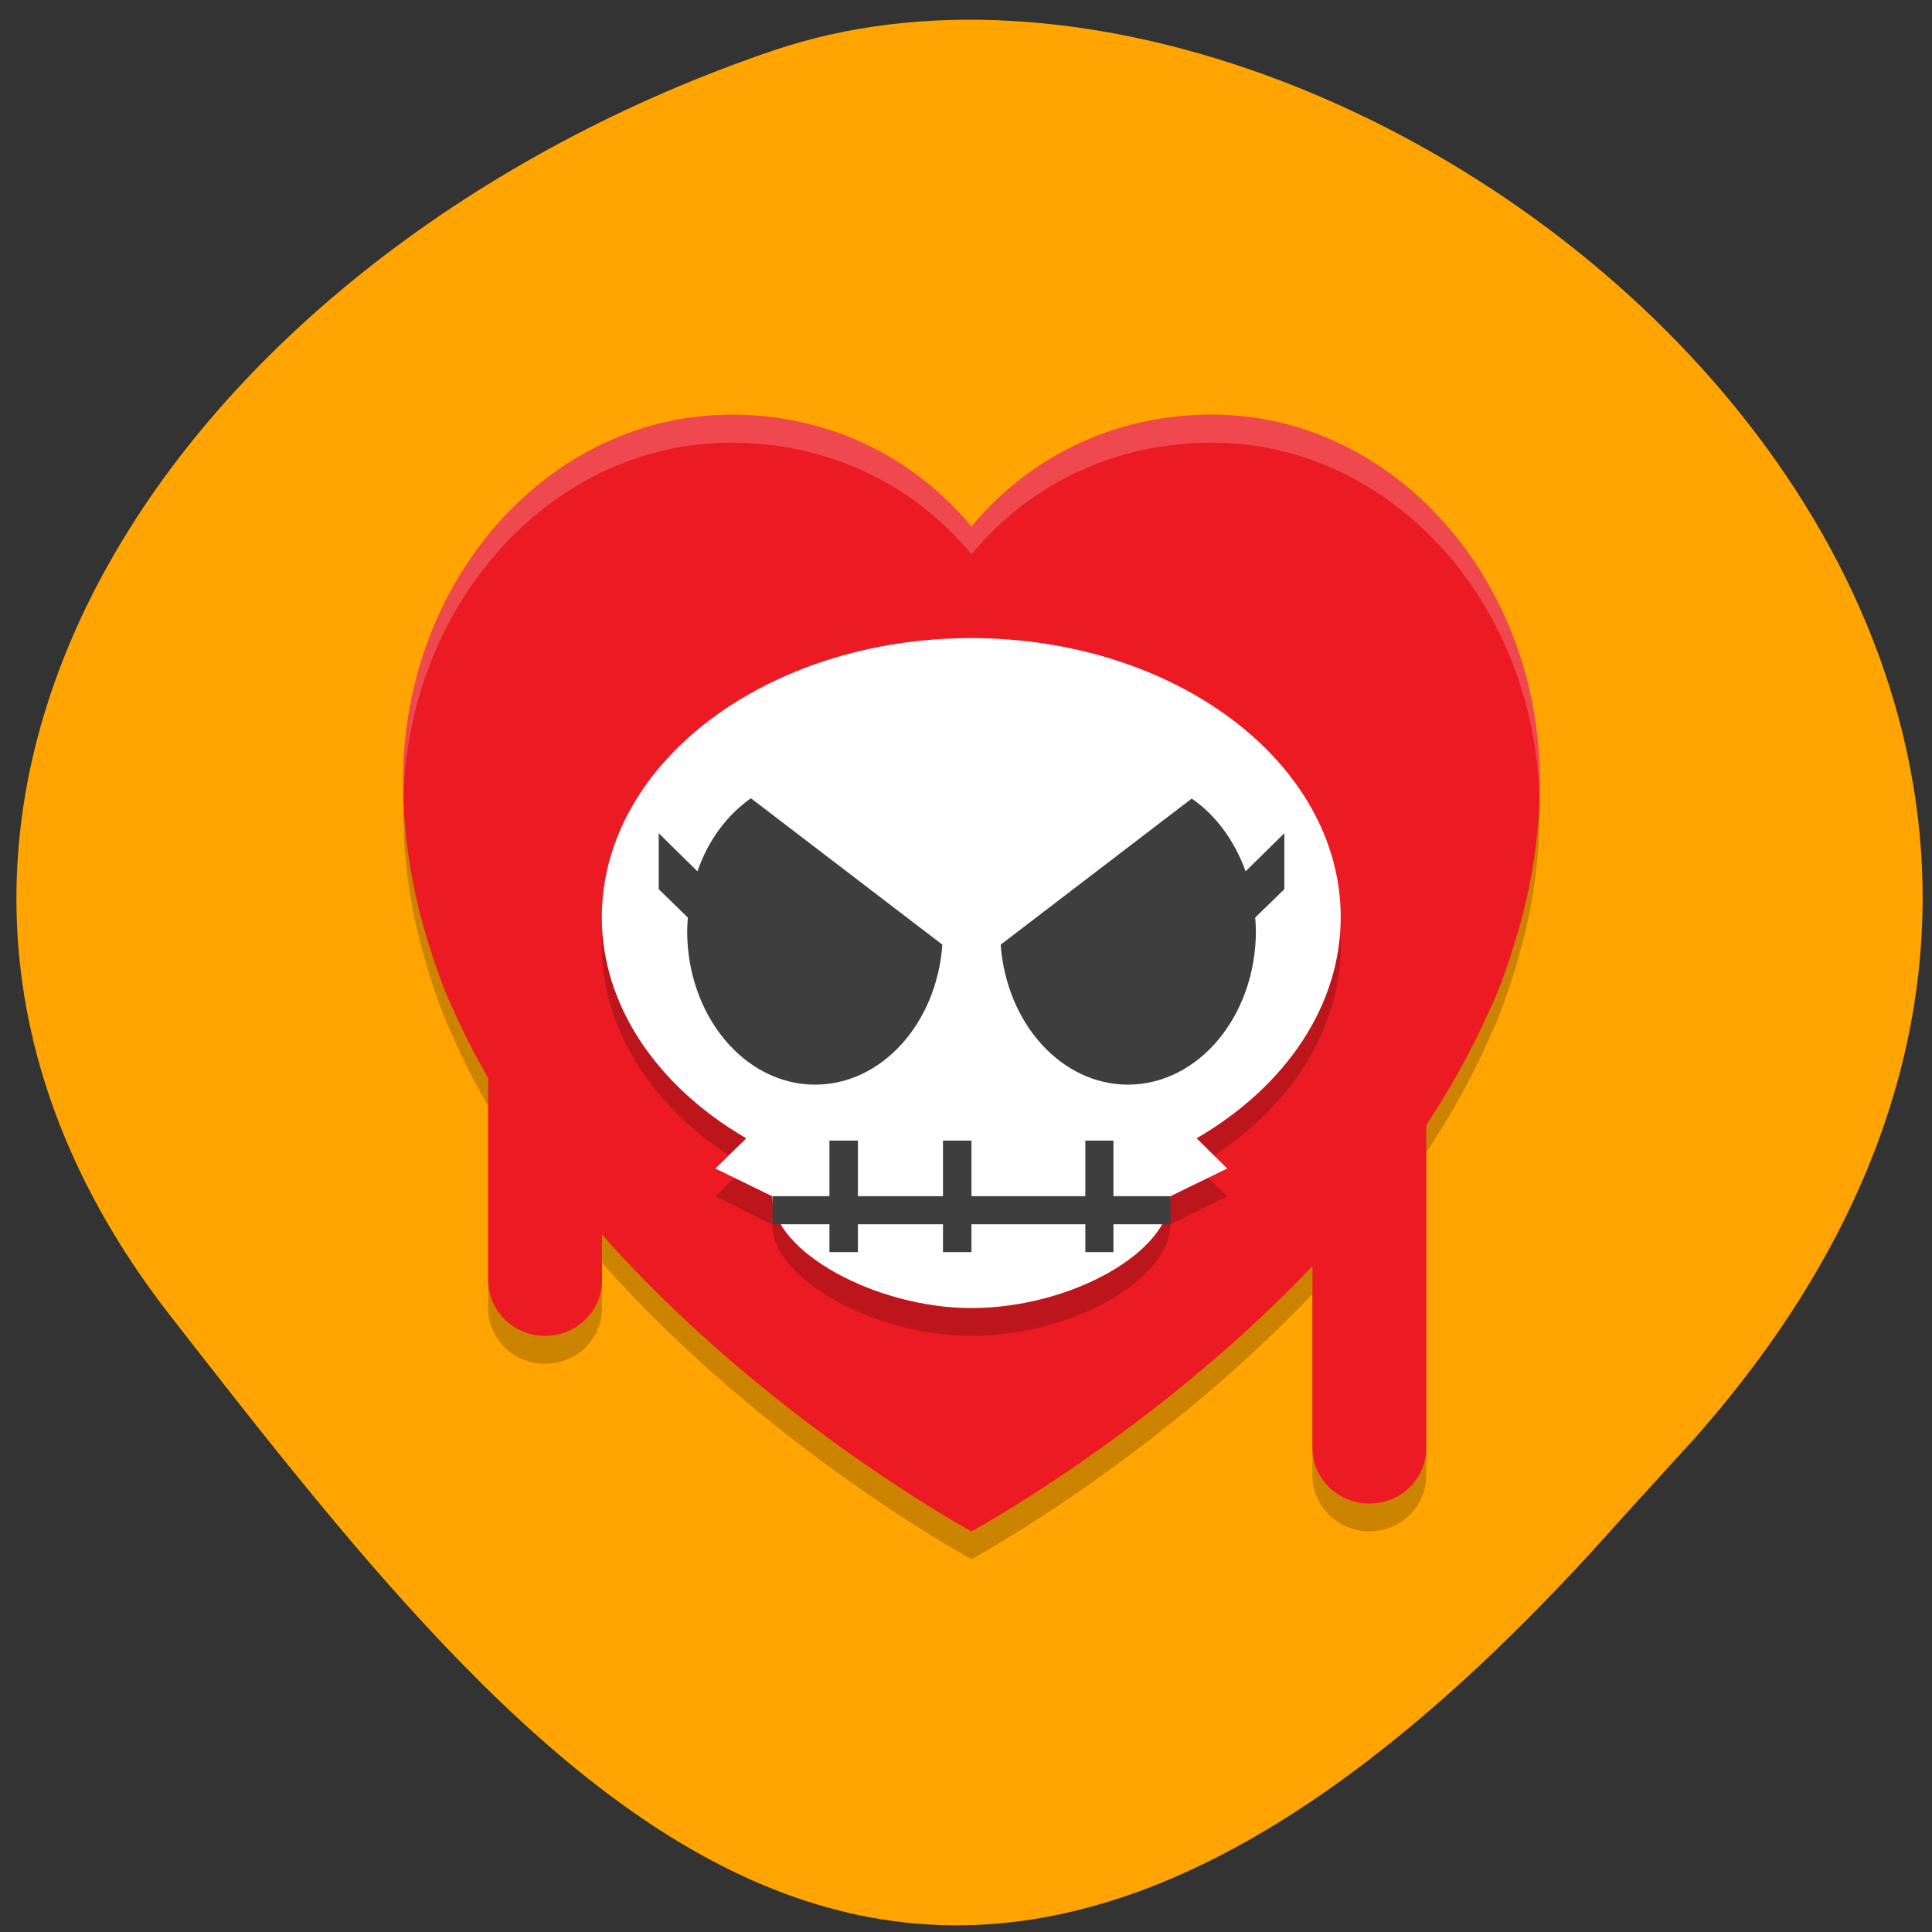 <svg xmlns="http://www.w3.org/2000/svg" xmlns:xlink="http://www.w3.org/1999/xlink" viewBox="0 0 22 22"><rect x="0" y="0" width="22" height="22" fill="#333333" stroke="none"/><defs><g id="3" clip-path="url(#2)"><path d="m 8.324 4.723 c -2.062 0 -3.734 1.867 -3.734 4.172 c 0 0.059 0.004 0.117 0.004 0.176 c 0.07 -2.238 1.711 -4.03 3.73 -4.03 c 1.082 0 2.055 0.449 2.738 1.27 c 0.684 -0.82 1.656 -1.27 2.738 -1.27 c 2.02 0 3.66 1.789 3.73 4.03 c 0 -0.059 0.004 -0.117 0.004 -0.176 c 0 -2.305 -1.672 -4.172 -3.734 -4.172 c -1.082 0 -2.055 0.449 -2.738 1.27 c -0.684 -0.82 -1.656 -1.27 -2.738 -1.27" fill="#fff"/></g><clipPath id="2"><path d="M 0,0 H22 V22 H0 z"/></clipPath><filter id="0" filterUnits="objectBoundingBox" x="0" y="0" width="22" height="22"><feColorMatrix type="matrix" in="SourceGraphic" values="0 0 0 0 1 0 0 0 0 1 0 0 0 0 1 0 0 0 1 0"/></filter><mask id="1"><g filter="url(#0)"><path fill-opacity="0.2" d="M 0,0 H22 V22 H0 z"/></g></mask></defs><path d="m 19.293 16.383 c 7.781 -8.789 -3.738 -18.09 -10.484 -15.809 c -6.75 2.289 -11.281 8.742 -6.875 14.402 c 4.406 5.66 8.738 11.12 16.52 2.328" fill="#ffa400"/><path d="m 8.324 5.04 c -2.062 0 -3.734 1.871 -3.734 4.176 c 0 0.617 0.098 1.215 0.27 1.785 c 0 0 0.152 0.512 0.293 0.793 c 0.117 0.277 0.258 0.543 0.406 0.801 v 2.301 c 0 0.352 0.289 0.633 0.648 0.633 c 0.359 0 0.648 -0.281 0.648 -0.633 v -0.516 c 1.867 2.105 4.207 3.375 4.207 3.375 c 0 0 2.082 -1.125 3.883 -3.02 v 2.066 c 0 0.352 0.293 0.637 0.648 0.637 c 0.359 0 0.648 -0.285 0.648 -0.637 v -3.676 c 0.277 -0.422 0.527 -0.863 0.73 -1.332 c 0.141 -0.281 0.293 -0.797 0.293 -0.797 c 0.172 -0.566 0.27 -1.164 0.27 -1.785 c 0 -2.305 -1.672 -4.172 -3.734 -4.172 c -1.082 0 -2.055 0.449 -2.738 1.27 c -0.684 -0.82 -1.656 -1.27 -2.738 -1.27" fill-opacity="0.2"/><path d="m 8.324 4.723 c -2.062 0 -3.734 1.867 -3.734 4.172 c 0 0.621 0.098 1.215 0.27 1.785 c 0 0 0.152 0.516 0.293 0.797 c 0.117 0.273 0.258 0.539 0.406 0.801 v 2.297 c 0 0.352 0.289 0.637 0.648 0.637 c 0.359 0 0.648 -0.285 0.648 -0.637 v -0.516 c 1.867 2.109 4.207 3.379 4.207 3.379 c 0 0 2.082 -1.129 3.883 -3.02 v 2.07 c 0 0.352 0.293 0.633 0.648 0.633 c 0.359 0 0.648 -0.281 0.648 -0.633 v -3.676 c 0.277 -0.422 0.527 -0.867 0.73 -1.332 c 0.141 -0.281 0.293 -0.797 0.293 -0.797 c 0.172 -0.57 0.27 -1.164 0.27 -1.785 c 0 -2.305 -1.672 -4.176 -3.734 -4.176 c -1.082 0 -2.055 0.453 -2.738 1.273 c -0.684 -0.82 -1.656 -1.273 -2.738 -1.273" fill="#ec1a23"/><use xlink:href="#3" mask="url(#1)"/><path d="m 11.06 7.582 c -2.324 0 -4.207 1.422 -4.207 3.18 c 0 0.984 0.609 1.918 1.645 2.516 l -0.352 0.344 l 0.648 0.32 c 0 0.637 1.191 1.27 2.266 1.27 c 1.129 0 2.266 -0.633 2.266 -1.27 l 0.648 -0.32 l -0.348 -0.34 c 1.035 -0.602 1.641 -1.531 1.641 -2.52 c 0 -1.758 -1.883 -3.18 -4.207 -3.18" fill-opacity="0.2"/><path d="m 11.06 7.266 c -2.324 0 -4.207 1.422 -4.207 3.18 c 0 0.984 0.609 1.914 1.645 2.516 l -0.352 0.344 l 0.648 0.316 c 0 0.637 1.191 1.273 2.266 1.273 c 1.129 0 2.266 -0.637 2.266 -1.273 l 0.648 -0.316 l -0.348 -0.344 c 1.035 -0.602 1.641 -1.531 1.641 -2.516 c 0 -1.758 -1.883 -3.18 -4.207 -3.18" fill="#fff"/><g fill="#3e3e3e"><path d="m 8.797 13.621 h 4.531 v 0.32 h -4.531"/><path d="m 9.445 12.988 h 0.324 v 1.27 h -0.324"/><path d="m 12.359 12.988 h 0.32 v 1.27 h -0.32"/><path d="m 10.738 12.988 h 0.324 v 1.27 h -0.324"/><path d="m 8.551 9.09 c -0.273 0.191 -0.488 0.48 -0.609 0.832 l -0.441 -0.434 v 0.637 l 0.332 0.324 c -0.004 0.051 -0.008 0.102 -0.008 0.152 c 0 0.965 0.652 1.75 1.457 1.75 c 0.754 0 1.383 -0.691 1.449 -1.594 m 2.84 -1.664 l -2.176 1.664 c 0.066 0.902 0.695 1.594 1.449 1.594 c 0.805 0 1.457 -0.785 1.457 -1.75 c 0 -0.051 -0.004 -0.102 -0.008 -0.152 l 0.332 -0.324 v -0.637 l -0.441 0.434 c -0.125 -0.348 -0.34 -0.641 -0.613 -0.828"/></g></svg>